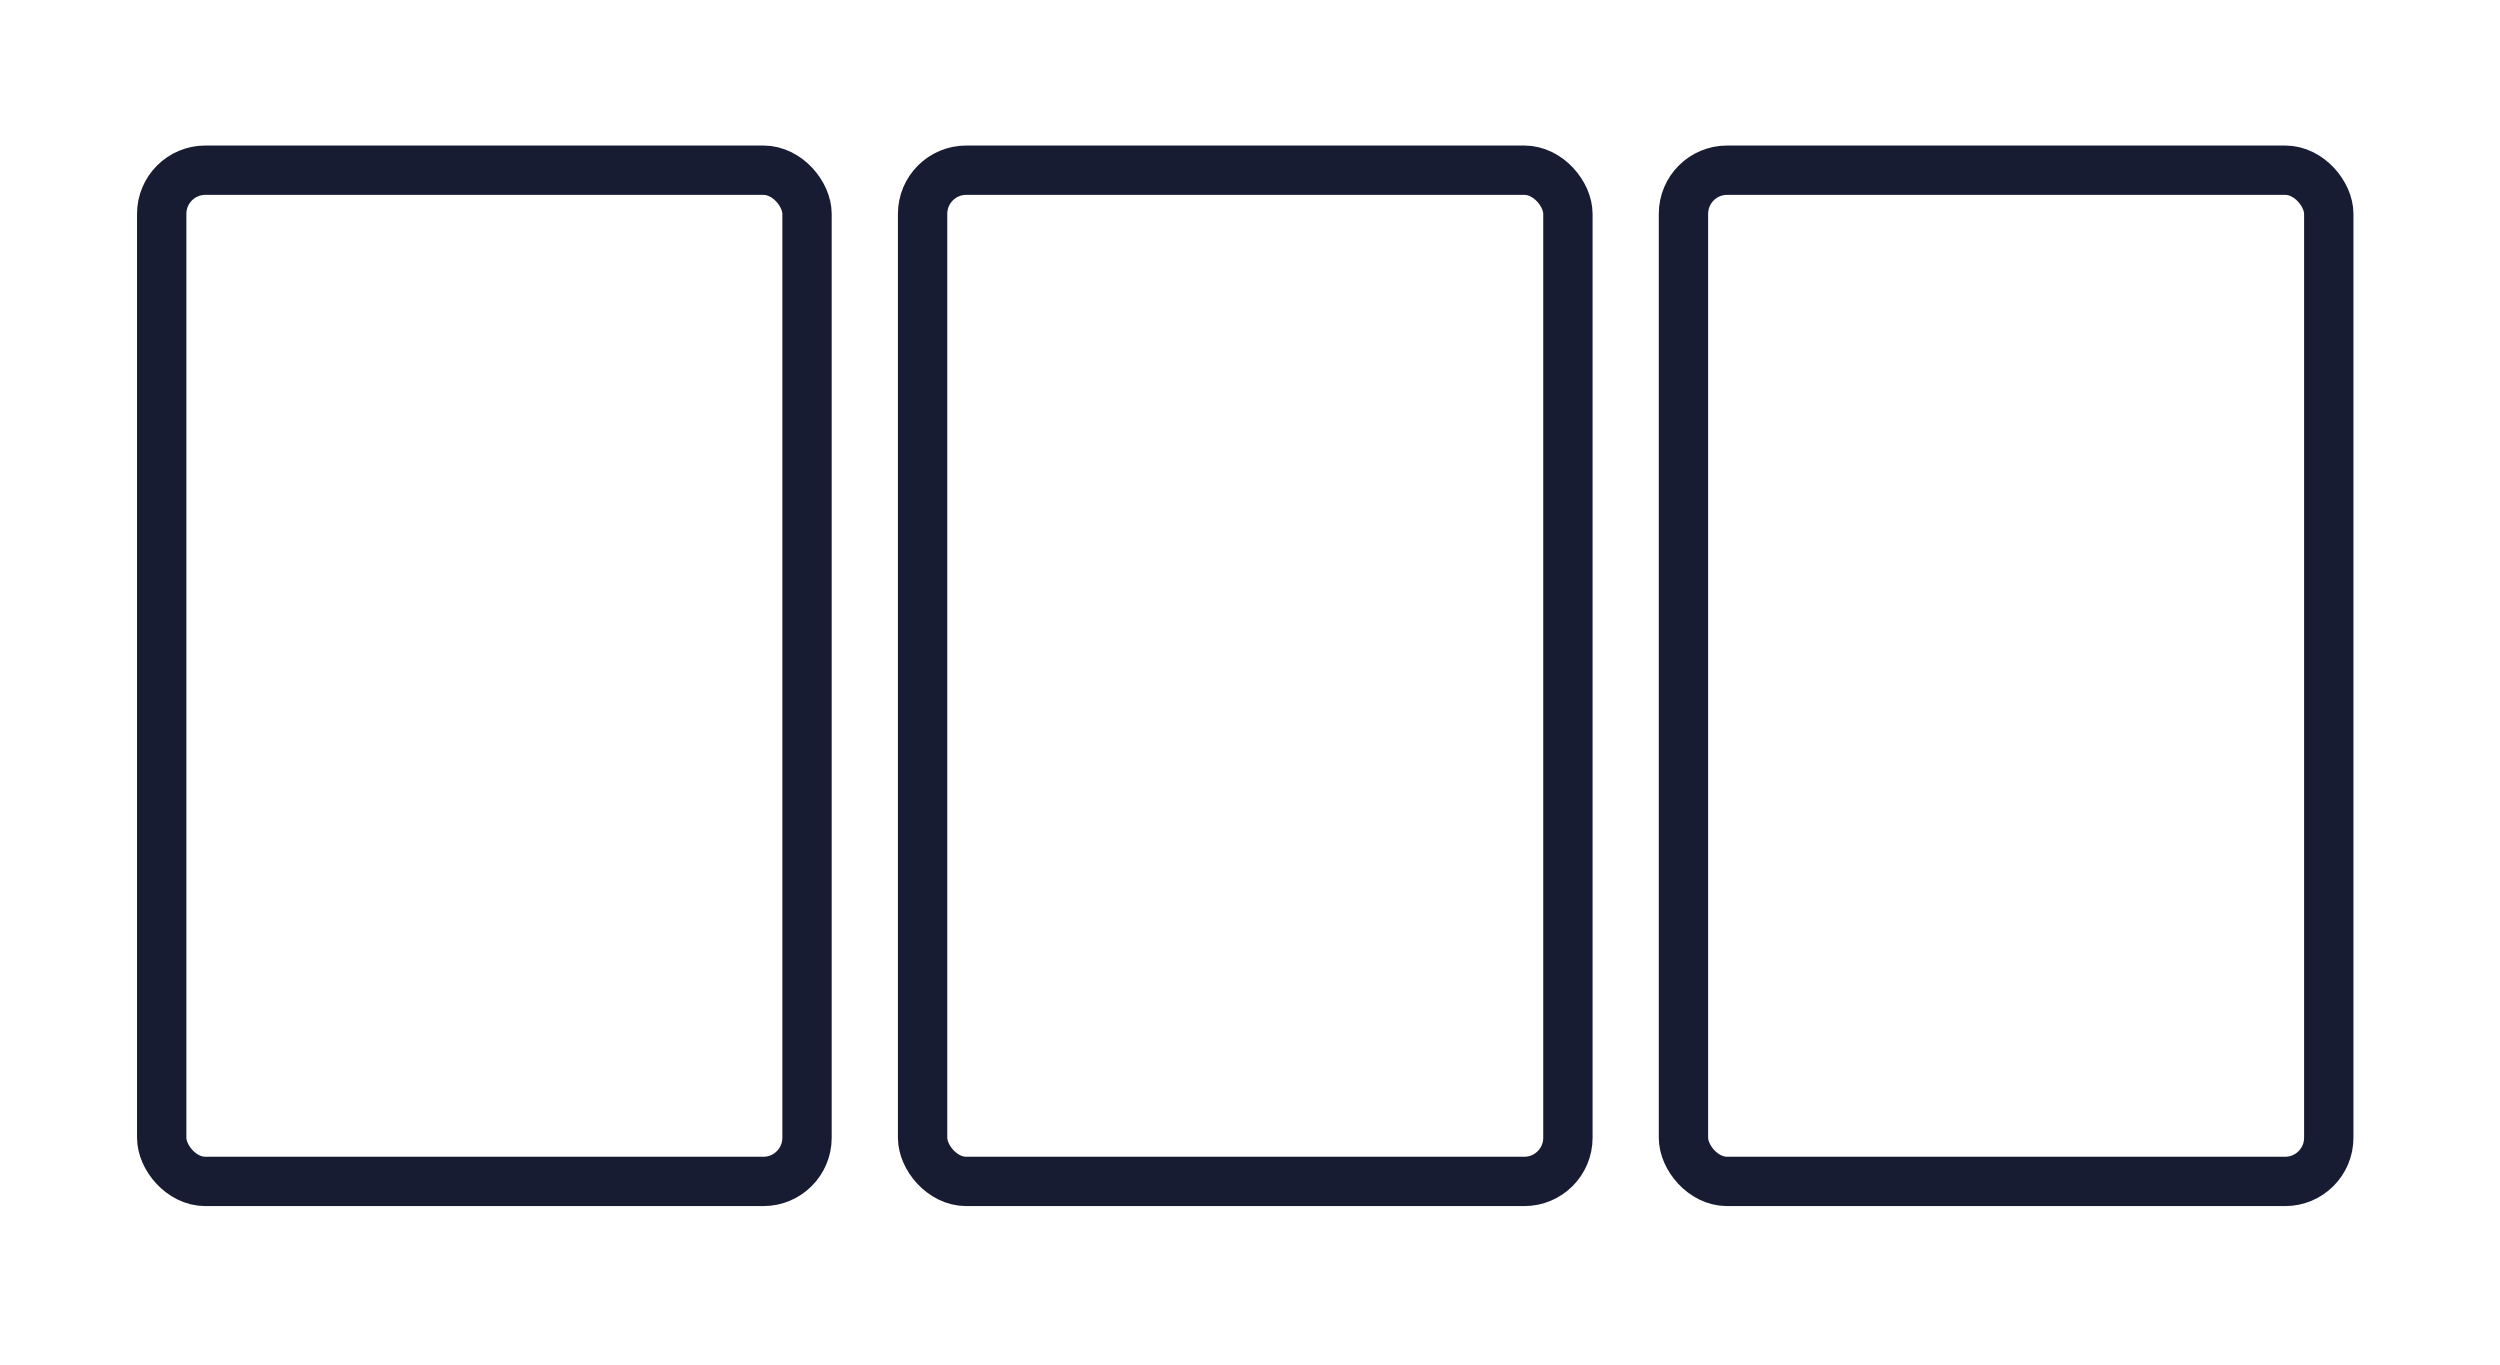<svg width="152" height="83" viewBox="0 0 152 83" fill="none" xmlns="http://www.w3.org/2000/svg">
<rect x="9.832" y="10.348" width="39.235" height="61.482" rx="2.653" stroke="#181C32" stroke-width="3"/>
<rect x="56.094" y="10.348" width="39.235" height="61.482" rx="2.653" stroke="#181C32" stroke-width="3"/>
<rect x="102.354" y="10.348" width="39.235" height="61.482" rx="2.653" stroke="#181C32" stroke-width="3"/>
</svg>
